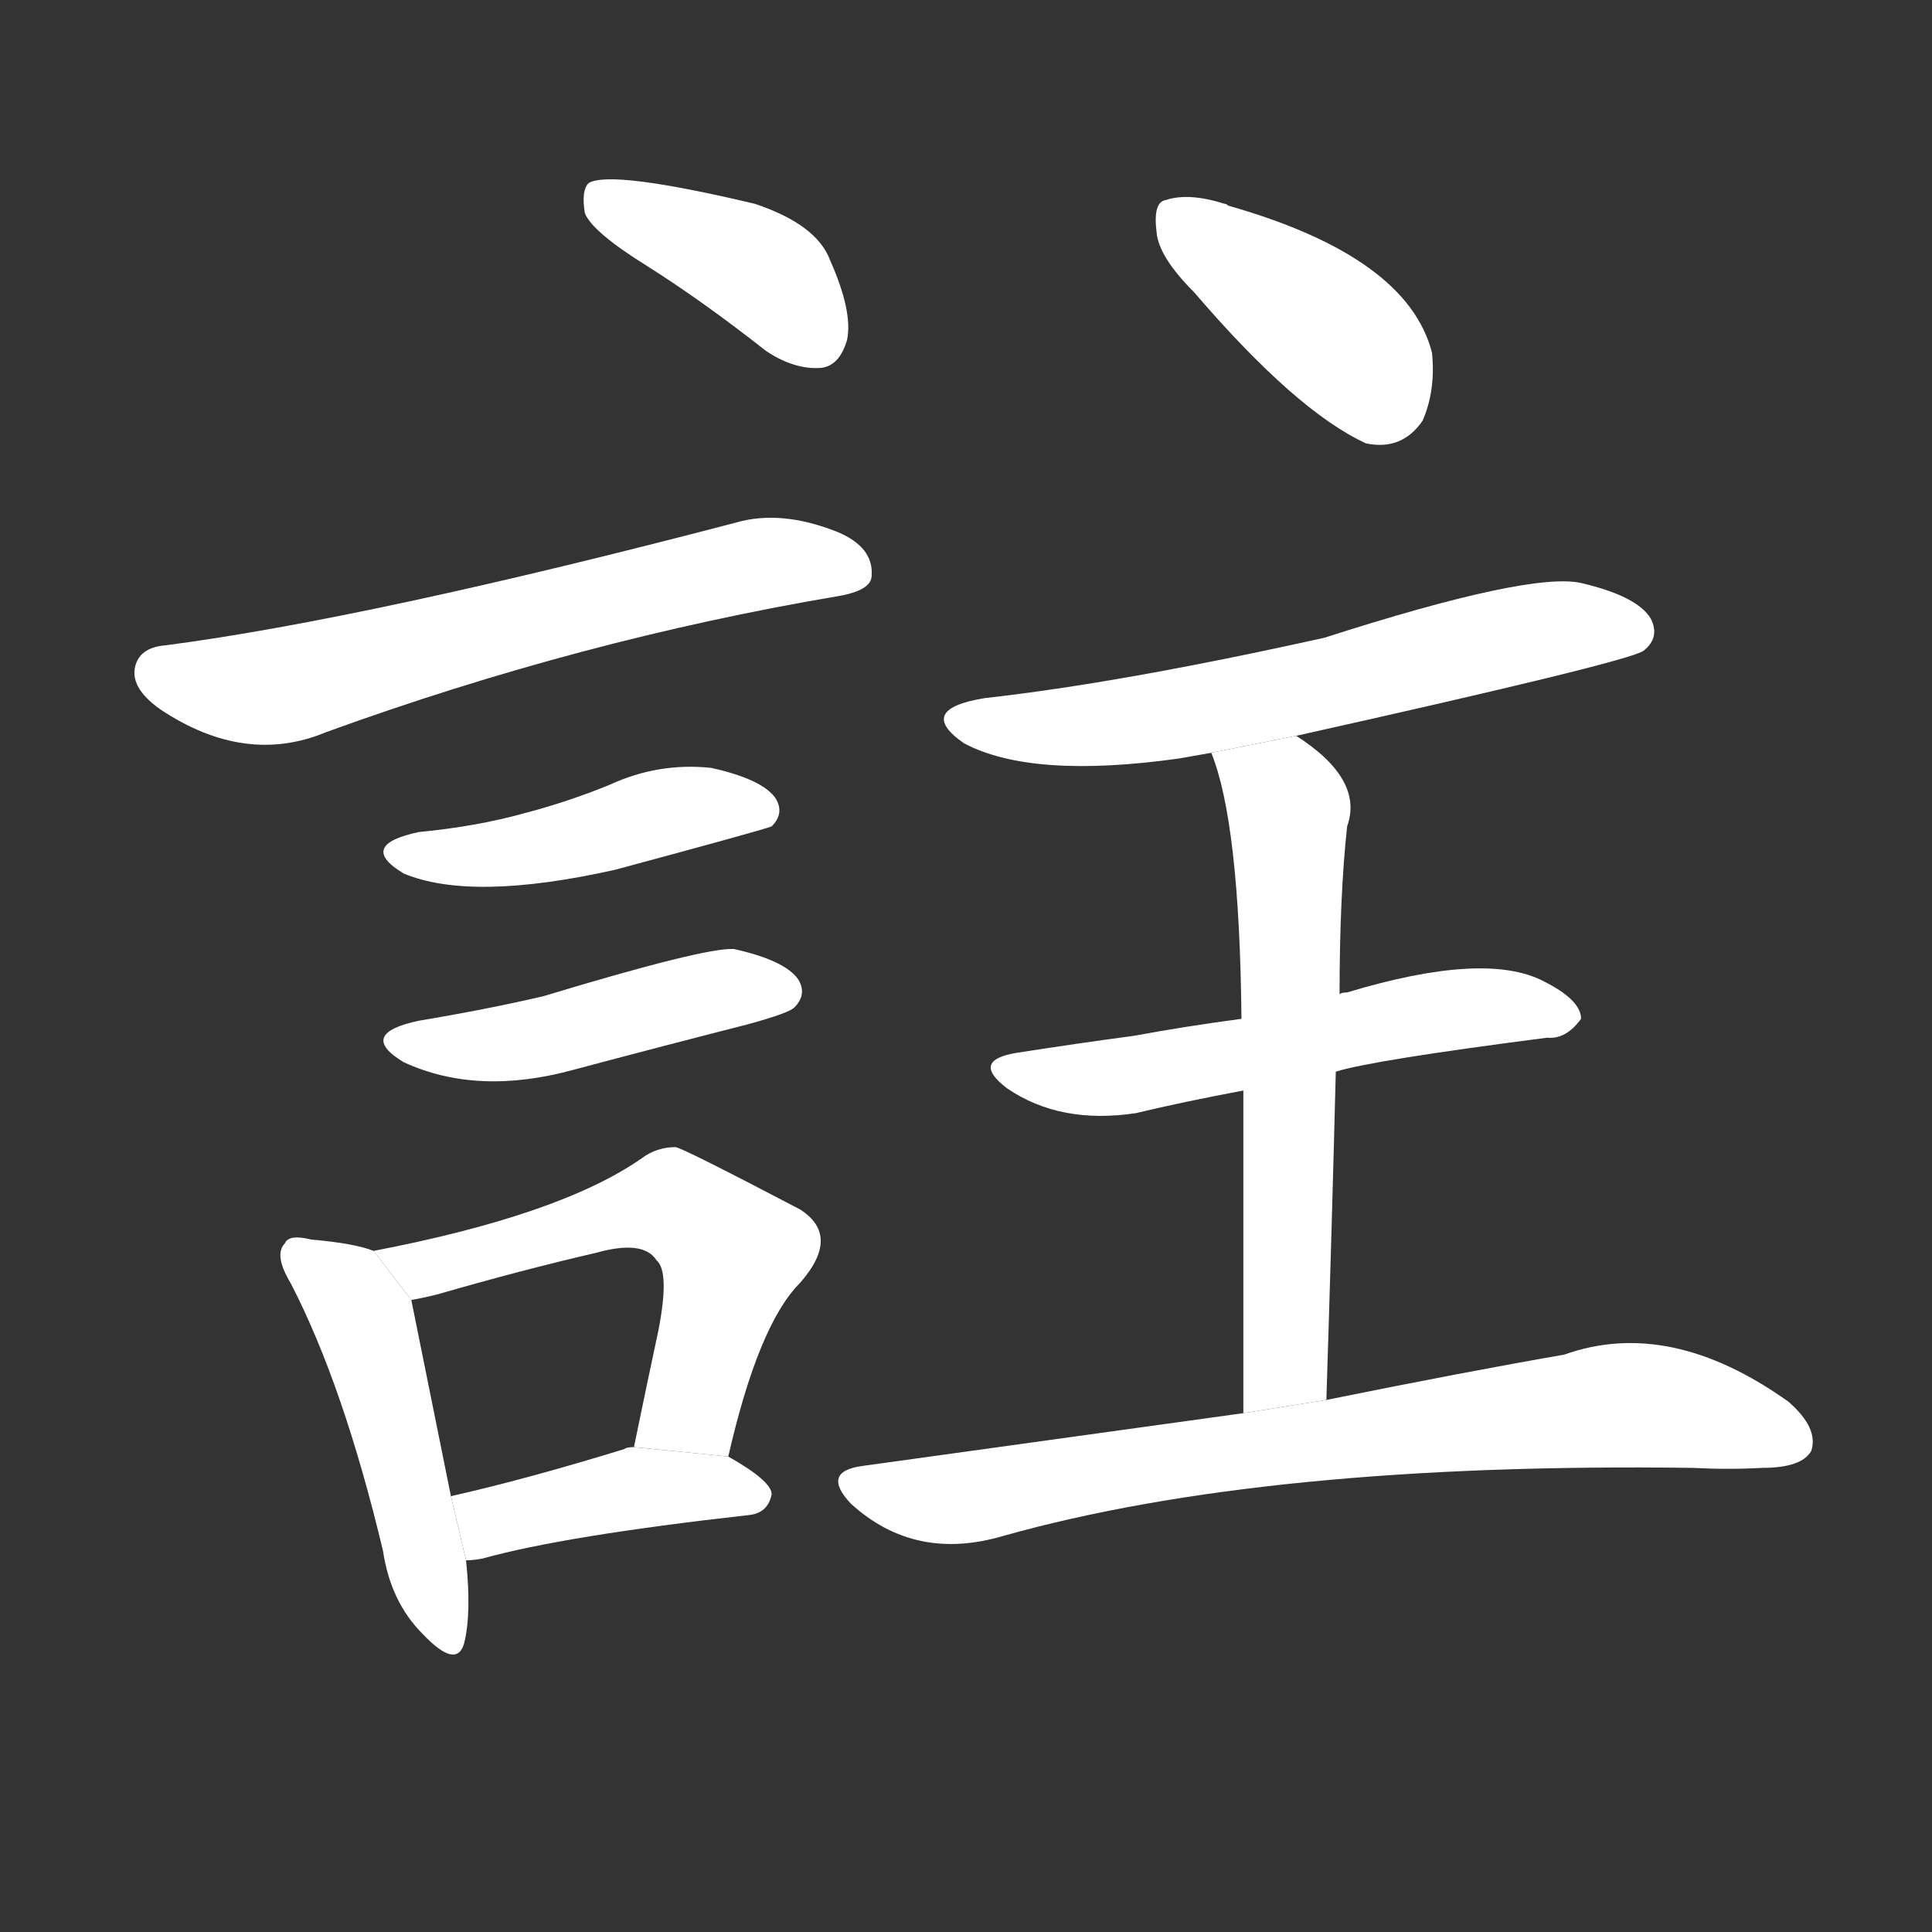 <!-- u8a3b_zhu4_trad_explain_annotate_make_entry -->
<!-- 8A3B -->
<!--  -->
<!--  -->
<svg viewBox="0 0 1024 1024">
  <rect x="0" y="0" width="1024" height="1024" fill="#333333" stroke="none"/>
  <g transform="scale(1, -1) translate(0, -900)">
    <path fill="#FFFFFF" d="M 343 759 Q 373 740 406 714 Q 421 704 435 705 Q 445 706 449 720 Q 452 735 440 762 Q 433 781 400 792 Q 324 810 312 803 Q 308 799 310 787 Q 314 777 343 759 Z"></path>
    <path fill="#FFFFFF" d="M 88 558 Q 75 557 72 548 Q 68 536 85 524 Q 130 494 173 512 Q 308 561 444 584 Q 462 587 462 595 Q 463 610 444 618 Q 414 630 390 623 Q 195 572 88 558 Z"></path>
    <path fill="#FFFFFF" d="M 222 459 Q 189 452 214 437 Q 250 422 326 439 Q 404 460 409 462 Q 416 469 411 477 Q 404 487 377 493 Q 349 496 323 484 Q 301 475 278 469 Q 253 462 222 459 Z"></path>
    <path fill="#FFFFFF" d="M 222 359 Q 189 352 214 337 Q 253 319 304 333 Q 349 345 396 357 Q 418 363 421 366 Q 428 373 423 381 Q 416 391 389 397 Q 374 398 288 372 Q 258 365 222 359 Z"></path>
    <path fill="#FFFFFF" d="M 198 237 Q 188 241 165 243 Q 153 246 151 241 Q 145 235 154 220 Q 182 166 203 78 Q 207 51 224 34 Q 242 15 246 29 Q 250 45 247 73 L 239 107 Q 223 186 218 211 L 198 237 Z"></path>
    <path fill="#FFFFFF" d="M 386 128 Q 402 198 424 220 Q 446 245 424 259 Q 361 292 358 292 Q 348 292 340 286 Q 297 256 198 237 L 218 211 Q 224 212 232 214 Q 277 227 316 236 Q 341 243 348 232 Q 355 226 349 195 Q 343 167 336 133 L 386 128 Z"></path>
    <path fill="#FFFFFF" d="M 247 73 Q 251 73 256 74 Q 299 86 397 97 Q 407 98 409 108 Q 409 115 386 128 L 336 133 Q 332 133 331 132 Q 279 116 239 107 L 247 73 Z"></path>
    <path fill="#FFFFFF" d="M 633 745 Q 687 682 724 665 Q 743 661 754 677 Q 761 693 759 713 Q 746 764 651 791 Q 650 792 649 792 Q 630 798 618 794 Q 611 793 613 777 Q 614 764 633 745 Z"></path>
    <path fill="#FFFFFF" d="M 687 510 Q 862 549 871 555 Q 880 562 875 572 Q 868 584 838 591 Q 811 597 702 562 Q 594 538 522 530 Q 485 524 511 506 Q 547 487 625 498 Q 631 499 642 501 L 687 510 Z"></path>
    <path fill="#FFFFFF" d="M 708 332 Q 727 338 820 350 Q 830 349 838 360 Q 838 370 818 380 Q 787 396 714 374 Q 711 374 710 373 L 658 360 Q 628 356 601 351 Q 571 347 539 342 Q 514 338 534 323 Q 562 304 602 310 Q 627 316 659 322 L 708 332 Z"></path>
    <path fill="#FFFFFF" d="M 703 158 Q 706 252 708 332 L 710 373 Q 710 425 714 462 Q 723 487 687 510 L 642 501 Q 657 464 658 360 L 659 322 Q 659 256 659 151 L 703 158 Z"></path>
    <path fill="#FFFFFF" d="M 659 151 Q 565 138 457 123 Q 435 120 451 103 Q 485 72 532 86 Q 671 125 897 122 Q 916 121 934 122 Q 955 122 960 131 Q 964 143 948 157 Q 885 202 829 182 Q 777 173 703 158 L 659 151 Z"></path>
  </g>
</svg>
